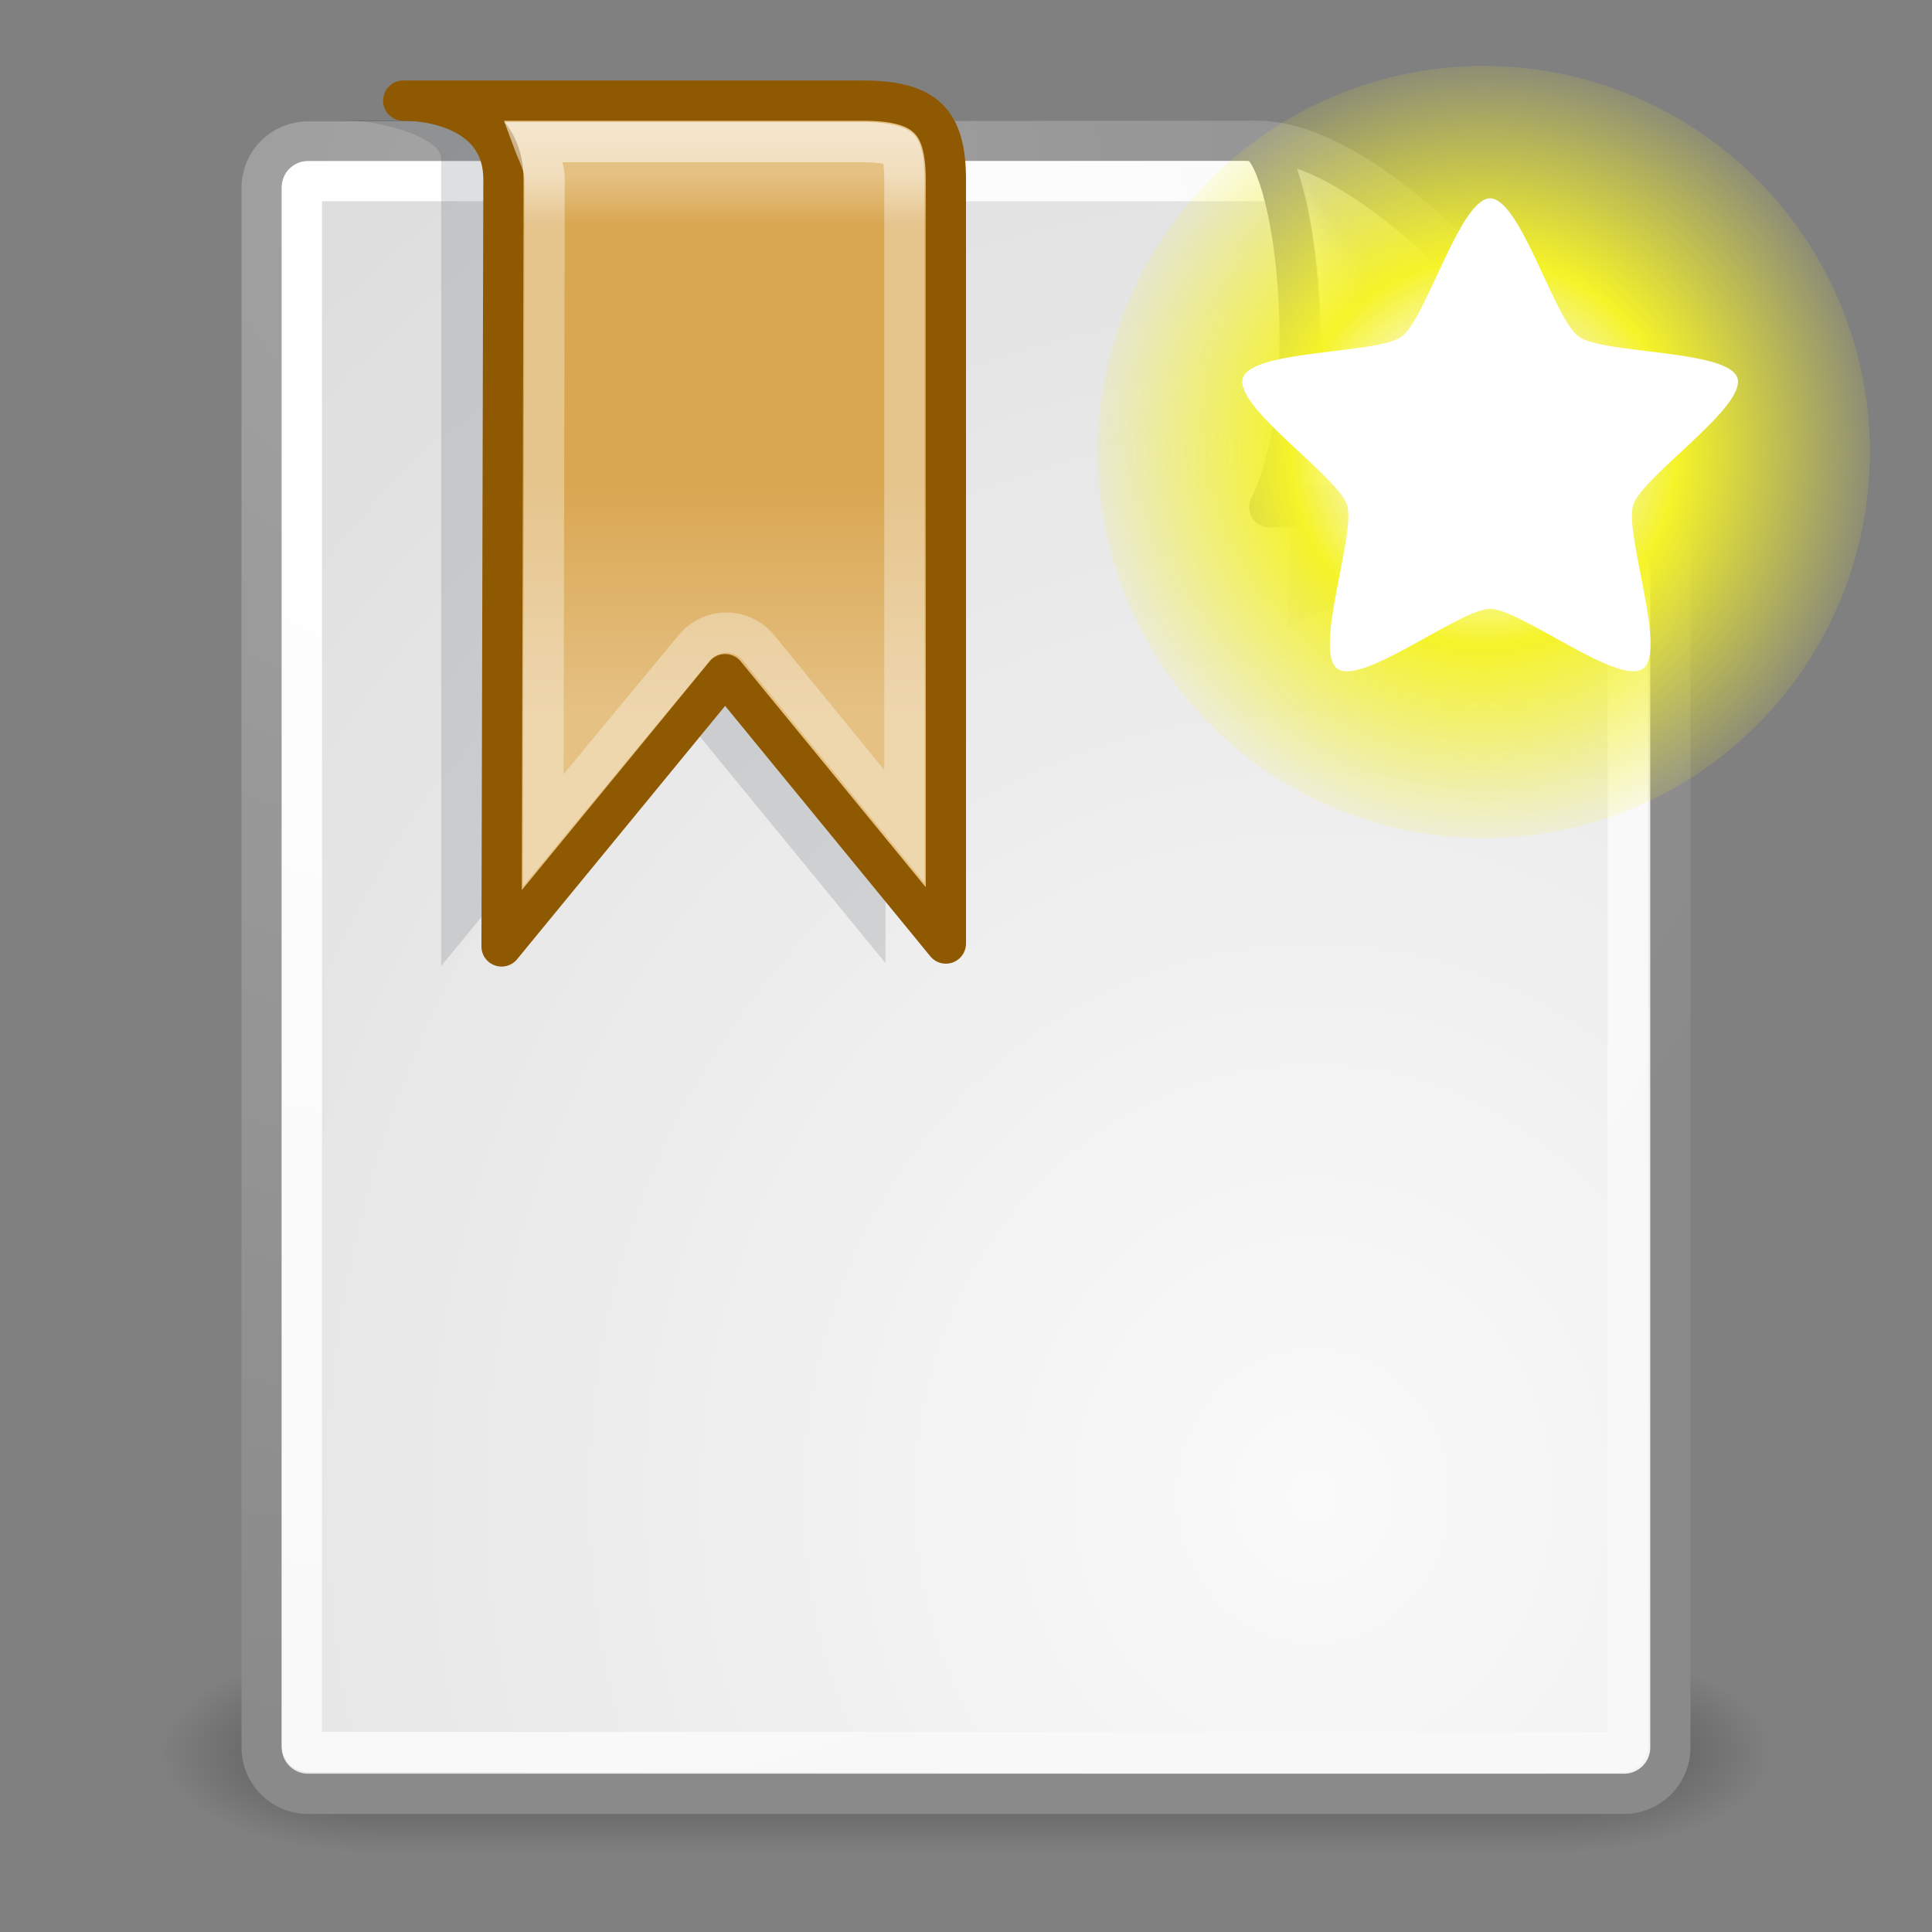 <svg xmlns="http://www.w3.org/2000/svg" xmlns:cc="http://web.resource.org/cc/" xmlns:svg="http://www.w3.org/2000/svg" xmlns:xlink="http://www.w3.org/1999/xlink" id="svg249" width="48" height="48" version="1.0"><rect width="100%" height="100%" fill="#808080" stroke="none"/><defs id="defs3"><linearGradient id="linearGradient2833"><stop style="stop-color:white;stop-opacity:1" id="stop2835" offset="0"/><stop style="stop-color:white;stop-opacity:.563" id="stop2837" offset="1"/></linearGradient><linearGradient id="linearGradient3702"><stop style="stop-color:black;stop-opacity:0" id="stop3704" offset="0"/><stop id="stop3710" offset=".5" style="stop-color:black;stop-opacity:1"/><stop style="stop-color:black;stop-opacity:0" id="stop3706" offset="1"/></linearGradient><linearGradient id="linearGradient2098" x1="25.058" x2="25.058" y1="47.028" y2="39.999" gradientUnits="userSpaceOnUse" xlink:href="#linearGradient3702"/><radialGradient id="radialGradient2096" cx="4.993" cy="43.5" r="2.5" fx="4.993" fy="43.5" gradientTransform="matrix(2.004,0,0,1.4,-20.012,-104.4)" gradientUnits="userSpaceOnUse" xlink:href="#linearGradient3688"/><linearGradient id="linearGradient3688"><stop style="stop-color:black;stop-opacity:1" id="stop3690" offset="0"/><stop style="stop-color:black;stop-opacity:0" id="stop3692" offset="1"/></linearGradient><radialGradient id="radialGradient2094" cx="4.993" cy="43.5" r="2.5" fx="4.993" fy="43.5" gradientTransform="matrix(2.004,0,0,1.4,27.988,-17.4)" gradientUnits="userSpaceOnUse" xlink:href="#linearGradient3688"/><linearGradient id="linearGradient5345"><stop style="stop-color:#e5c184;stop-opacity:1" id="stop5347" offset="0"/><stop id="stop1936" offset=".425" style="stop-color:#d9a752;stop-opacity:1"/><stop id="stop7129" offset=".904" style="stop-color:#d9a752;stop-opacity:1"/><stop style="stop-color:#e5c184;stop-opacity:1" id="stop5349" offset="1"/></linearGradient><linearGradient id="linearGradient2378"><stop style="stop-color:#fff;stop-opacity:1" id="stop2380" offset="0"/><stop id="stop4146" offset=".25" style="stop-color:#fefede;stop-opacity:.918"/><stop id="stop2386" offset=".5" style="stop-color:#f5f328;stop-opacity:1"/><stop style="stop-color:#f5f32d;stop-opacity:.122" id="stop2382" offset="1"/></linearGradient><linearGradient id="linearGradient4790"><stop style="stop-color:#000;stop-opacity:1" id="stop4792" offset="0"/><stop style="stop-color:#000;stop-opacity:0" id="stop4794" offset="1"/></linearGradient><linearGradient id="linearGradient2251"><stop style="stop-color:#fff;stop-opacity:1" id="stop2253" offset="0"/><stop style="stop-color:#fff;stop-opacity:0" id="stop2255" offset="1"/></linearGradient><linearGradient id="linearGradient8166" x1="33.396" x2="34.17" y1="36.921" y2="38.07" gradientTransform="matrix(-3.277938e-2,-0.999,0.999,-3.277938e-2,-0.71,45.063)" gradientUnits="userSpaceOnUse" xlink:href="#linearGradient2251"/><linearGradient id="linearGradient15662"><stop id="stop15664" offset="0" style="stop-color:#fff;stop-opacity:1"/><stop id="stop15666" offset="1" style="stop-color:#f8f8f8;stop-opacity:1"/></linearGradient><linearGradient id="linearGradient269"><stop id="stop270" offset="0" style="stop-color:#a3a3a3;stop-opacity:1"/><stop id="stop271" offset="1" style="stop-color:#8a8a8a;stop-opacity:1"/></linearGradient><linearGradient id="linearGradient259"><stop id="stop260" offset="0" style="stop-color:#fafafa;stop-opacity:1"/><stop id="stop261" offset="1" style="stop-color:#bbb;stop-opacity:1"/></linearGradient><radialGradient id="radialGradient15656" cx="8.824" cy="3.756" r="37.752" fx="8.824" fy="3.756" gradientTransform="matrix(0.972,0,0,1.036,3.238,0.506)" gradientUnits="userSpaceOnUse" xlink:href="#linearGradient269"/><radialGradient id="radialGradient15658" cx="33.967" cy="35.737" r="86.708" fx="33.967" fy="35.737" gradientTransform="matrix(0.964,0,0,1.044,-0.127,-0.142)" gradientUnits="userSpaceOnUse" xlink:href="#linearGradient259"/><radialGradient id="radialGradient15668" cx="8.144" cy="7.268" r="38.159" fx="8.144" fy="7.268" gradientTransform="matrix(0.973,0,0,1.035,3.166,0.554)" gradientUnits="userSpaceOnUse" xlink:href="#linearGradient15662"/><radialGradient id="radialGradient5350" cx="31.863" cy="2.367" r="37.752" fx="31.863" fy="2.367" gradientTransform="matrix(0.332,0,0,0.359,20.105,9.527)" gradientUnits="userSpaceOnUse" xlink:href="#linearGradient269"/><radialGradient id="radialGradient5352" cx="30.654" cy="14.937" r="86.708" fx="30.654" fy="14.937" gradientTransform="matrix(0.148,1.022578e-2,-1.104438e-2,0.165,25.06,12.805)" gradientUnits="userSpaceOnUse" xlink:href="#linearGradient259"/><radialGradient id="radialGradient4796" cx="37.03" cy="12.989" r="4.293" fx="37.03" fy="12.989" gradientTransform="matrix(1.745,2.313551e-22,-1.663e-22,1.284,-26.583,-3.478)" gradientUnits="userSpaceOnUse" xlink:href="#linearGradient4790"/><radialGradient id="radialGradient3271" cx="38.659" cy="9.341" r="8.342" fx="38.659" fy="9.341" gradientUnits="userSpaceOnUse" xlink:href="#linearGradient2378"/><linearGradient id="linearGradient5351" x1="17.948" x2="17.948" y1="17.797" y2="4.362" gradientTransform="matrix(0.931,0,0,1,0.692,-4.41941e-2)" gradientUnits="userSpaceOnUse" xlink:href="#linearGradient5345"/><linearGradient id="linearGradient2839" x1="13.469" x2="13.469" y1="3.03" y2="5.501" gradientUnits="userSpaceOnUse" xlink:href="#linearGradient2833"/></defs><g id="layer6"><g id="g2043" transform="matrix(1,0,0,0.556,-1.8e-5,19.889)"><g style="display:inline" id="g2036"><g id="g3712" transform="matrix(1.053,0,0,1.286,-1.263,-13.429)" style="opacity:.4"><rect id="rect2801" width="5" height="7" x="38" y="40" style="opacity:1;fill:url(#radialGradient2094);fill-opacity:1;stroke:none;stroke-width:1;stroke-linecap:round;stroke-linejoin:miter;stroke-miterlimit:4;stroke-dasharray:none;stroke-opacity:1"/><rect id="rect3696" width="5" height="7" x="-10" y="-47" transform="scale(-1,-1)" style="opacity:1;fill:url(#radialGradient2096);fill-opacity:1;stroke:none;stroke-width:1;stroke-linecap:round;stroke-linejoin:miter;stroke-miterlimit:4;stroke-dasharray:none;stroke-opacity:1"/><rect id="rect3700" width="28" height="7" x="10" y="40" style="opacity:1;fill:url(#linearGradient2098);fill-opacity:1;stroke:none;stroke-width:1;stroke-linecap:round;stroke-linejoin:miter;stroke-miterlimit:4;stroke-dasharray:none;stroke-opacity:1"/></g></g></g></g><g style="display:inline" id="layer1"><path style="color:#000;fill:url(#radialGradient15658);fill-opacity:1;fill-rule:nonzero;stroke:url(#radialGradient15656);stroke-width:1;stroke-linecap:round;stroke-linejoin:round;marker:none;marker-start:none;marker-mid:none;marker-end:none;stroke-miterlimit:4;stroke-dashoffset:0;stroke-opacity:1;visibility:visible;display:block;overflow:visible" id="rect15391" d="M 7.653,3.516 L 31.184,3.5 C 31.184,3.5 41.5,13.074 41.5,13.713 L 41.5,43.414 C 41.5,44.053 40.986,44.567 40.347,44.567 L 7.653,44.567 C 7.014,44.567 6.5,44.053 6.5,43.414 L 6.5,4.668 C 6.5,4.03 7.014,3.516 7.653,3.516 z"/><path style="color:#000;fill:none;fill-opacity:1;fill-rule:nonzero;stroke:url(#radialGradient15668);stroke-width:1;stroke-linecap:round;stroke-linejoin:round;marker:none;marker-start:none;marker-mid:none;marker-end:none;stroke-miterlimit:4;stroke-dashoffset:0;stroke-opacity:1;visibility:visible;display:block;overflow:visible" id="rect15660" d="M 7.65,4.5 L 32.652,4.5 C 32.652,4.5 40.442,12.539 40.442,12.621 L 40.442,43.381 C 40.442,43.464 40.375,43.53 40.292,43.53 L 7.65,43.53 C 7.567,43.53 7.5,43.464 7.5,43.381 L 7.5,4.649 C 7.5,4.567 7.567,4.5 7.65,4.5 z"/></g><g id="layer5" style="display:inline"><path style="opacity:.357;color:#000;fill:url(#radialGradient4796);fill-opacity:1;fill-rule:evenodd;stroke:none;stroke-width:1;stroke-linecap:butt;stroke-linejoin:miter;marker:none;marker-start:none;marker-mid:none;marker-end:none;stroke-miterlimit:4;stroke-dasharray:none;stroke-dashoffset:0;stroke-opacity:1;visibility:visible;display:inline;overflow:visible" id="path5348" d="M 40.985,13.861 C 40.257,12.515 34.882,10.131 32.085,9.331 C 32.254,10.904 31.962,15.649 31.962,15.649 C 34.024,14.274 40.204,13.699 40.985,13.861 z"/><path style="opacity:1;color:#000;fill:url(#radialGradient5352);fill-opacity:1;fill-rule:nonzero;stroke:url(#radialGradient5350);stroke-width:1;stroke-linecap:butt;stroke-linejoin:round;marker:none;marker-start:none;marker-mid:none;marker-end:none;stroke-miterlimit:4;stroke-dasharray:none;stroke-dashoffset:0;stroke-opacity:1;visibility:visible;display:block;overflow:visible" id="path2210" d="M 41.411,13.739 C 41.424,12.305 35.058,3.396 31.175,3.501 C 32.148,3.737 32.926,9.751 31.536,12.601 C 34.286,12.601 40.447,11.856 41.411,13.739 z"/><path id="path2247" d="M 39.122,11.586 C 38.393,10.24 34.963,6.517 33.04,5.28 C 33.279,6.705 33.577,8.962 32.962,11.524 C 32.962,11.524 38.341,11.424 39.122,11.586 z" style="opacity:1;color:#000;fill:none;fill-opacity:1;fill-rule:evenodd;stroke:url(#linearGradient8166);stroke-width:1;stroke-linecap:butt;stroke-linejoin:miter;marker:none;marker-start:none;marker-mid:none;marker-end:none;stroke-miterlimit:4;stroke-dasharray:none;stroke-dashoffset:0;stroke-opacity:1;visibility:visible;display:inline;overflow:visible"/><path style="fill:url(#radialGradient3271);fill-opacity:1;fill-rule:evenodd;stroke:none;stroke-width:1px;stroke-linecap:butt;stroke-linejoin:miter;stroke-opacity:1" id="path2388" d="M 47.001 9.341 A 8.342 8.342 0 1 1 30.317,9.341 A 8.342 8.342 0 1 1 47.001 9.341 z" transform="matrix(1.15,0,0,1.15,-7.595,0.491)"/><path style="opacity:1;color:#000;fill:#fff;fill-opacity:1;fill-rule:evenodd;stroke:none;stroke-width:.5;stroke-linecap:butt;stroke-linejoin:miter;marker:none;marker-start:none;marker-mid:none;marker-end:none;stroke-miterlimit:4;stroke-dasharray:none;stroke-dashoffset:0;stroke-opacity:1;visibility:visible;display:inline;overflow:visible" id="path1345" d="M 44.52,15.503 C 44.013,16.381 39.925,15.342 38.999,15.755 C 38.072,16.167 36.109,19.9 35.117,19.689 C 34.125,19.478 33.85,15.27 33.171,14.516 C 32.493,13.762 28.336,13.049 28.23,12.04 C 28.124,11.031 32.042,9.47 32.549,8.591 C 33.056,7.713 32.45,3.539 33.376,3.126 C 34.303,2.714 36.999,5.957 37.991,6.168 C 38.983,6.379 42.765,4.513 43.444,5.266 C 44.123,6.02 41.871,9.586 41.977,10.595 C 42.083,11.604 45.027,14.624 44.52,15.503 z" transform="matrix(0.674,0.3,-0.3,0.674,15.464,-7.192)"/><path style="fill:#2e3436;fill-opacity:1;fill-rule:evenodd;stroke:none;stroke-width:1px;stroke-linecap:butt;stroke-linejoin:round;stroke-opacity:1;display:inline;opacity:.15" id="path7273" d="M 8.518,2.986 L 22,2.986 L 22,23.928 L 16.516,17.235 L 10.961,24 L 10.961,3.942 C 10.961,3.404 9.435,2.986 8.518,2.986 z"/><path style="fill:url(#linearGradient5351);fill-opacity:1;fill-rule:evenodd;stroke:#8f5902;stroke-width:1px;stroke-linecap:butt;stroke-linejoin:round;stroke-opacity:1" id="path4386" d="M 10.018,2.5 L 21.423,2.5 C 22.994,2.5 23.5,3.007 23.5,4.471 L 23.5,23.442 L 18.016,16.749 L 12.461,23.514 L 12.508,4.456 C 12.508,2.871 10.935,2.5 10.018,2.5 z"/><path style="fill:none;fill-opacity:1;fill-rule:evenodd;stroke:url(#linearGradient2839);stroke-width:1px;stroke-linecap:butt;stroke-linejoin:miter;stroke-opacity:1;display:inline;opacity:.6" id="path1934" d="M 13.25,3.531 C 13.362,3.834 13.531,4.115 13.531,4.469 L 13.5,20.625 L 17.25,16.094 C 17.446,15.855 17.738,15.717 18.047,15.717 C 18.355,15.717 18.648,15.855 18.844,16.094 L 22.469,20.531 L 22.469,4.469 C 22.469,3.852 22.365,3.708 22.344,3.688 C 22.322,3.667 22.113,3.531 21.438,3.531 L 13.25,3.531 z"/></g></svg>